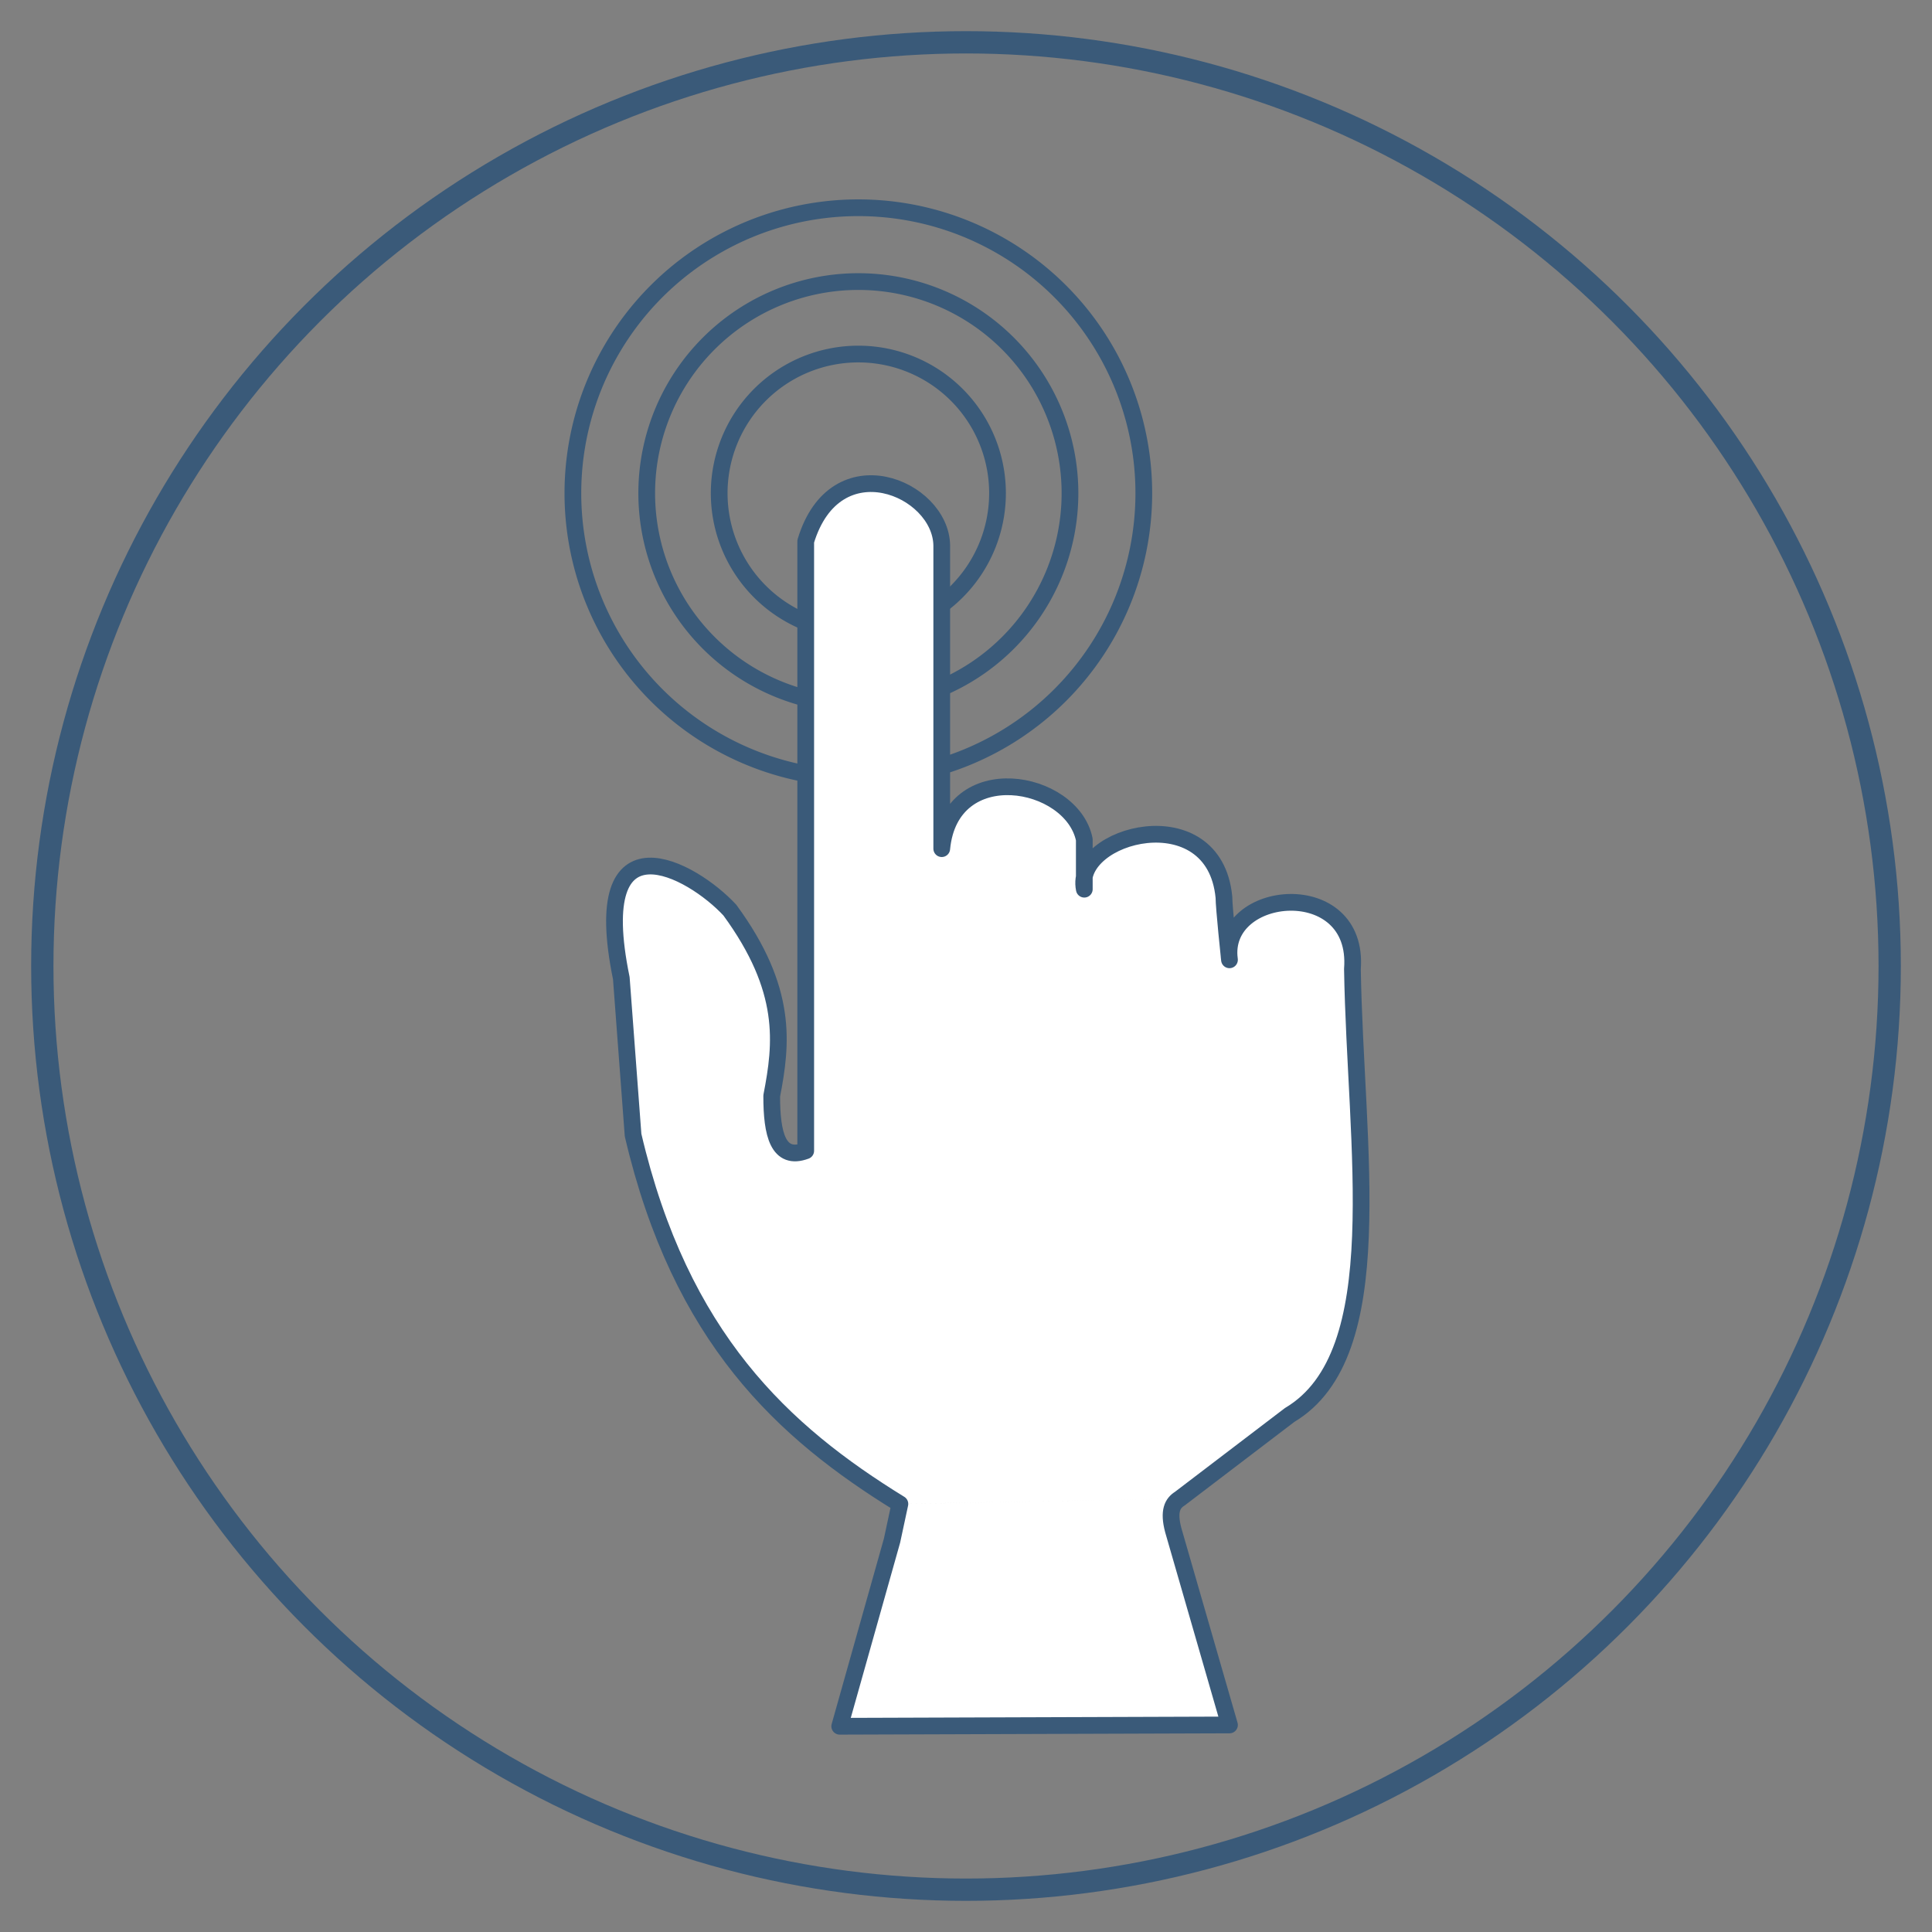 <?xml version="1.0" encoding="UTF-8" standalone="no"?>
<!-- Created with Inkscape (http://www.inkscape.org/) -->

<svg
   xmlns:dc="http://purl.org/dc/elements/1.1/"
   xmlns:cc="http://creativecommons.org/ns#"
   xmlns:rdf="http://www.w3.org/1999/02/22-rdf-syntax-ns#"
   xmlns:svg="http://www.w3.org/2000/svg"
   xmlns="http://www.w3.org/2000/svg"
   xmlns:sodipodi="http://sodipodi.sourceforge.net/DTD/sodipodi-0.dtd"
   xmlns:inkscape="http://www.inkscape.org/namespaces/inkscape"
   width="155"
   height="155"
   viewBox="0 0 155 155"
   id="svg4379"
   version="1.1"
   inkscape:version="0.91 r13725"
   sodipodi:docname="on-demand.svg">
  <rect x="0" y="0" width="155" height="155" fill="#808080" stroke="none"/>
  <defs
     id="defs4381">
    <marker
       inkscape:stockid="Arrow2Mend"
       orient="auto"
       refY="0"
       refX="0"
       id="Arrow2Mend-3"
       style="overflow:visible"
       inkscape:isstock="true">
      <path
         id="path4536-6"
         style="fill:#000080;fill-opacity:1;fill-rule:evenodd;stroke:#000080;stroke-width:0.625;stroke-linejoin:round;stroke-opacity:1"
         d="M 8.719,4.034 -2.207,0.016 8.719,-4.002 c -1.745,2.372 -1.735,5.617 -6e-7,8.035 z"
         transform="scale(-0.6,-0.6)"
         inkscape:connector-curvature="0" />
    </marker>
  </defs>
  <sodipodi:namedview
     id="base"
     pagecolor="#ffffff"
     bordercolor="#666666"
     borderopacity="1.0"
     inkscape:pageopacity="0.0"
     inkscape:pageshadow="2"
     inkscape:zoom="4.3870968"
     inkscape:cx="68.731674"
     inkscape:cy="105.01792"
     inkscape:document-units="px"
     inkscape:current-layer="layer1"
     showgrid="false"
     units="px"
     inkscape:window-width="1600"
     inkscape:window-height="872"
     inkscape:window-x="179"
     inkscape:window-y="1080"
     inkscape:window-maximized="1" />
  <g
     inkscape:label="Layer 1"
     inkscape:groupmode="layer"
     id="layer1"
     transform="translate(0,-897.362)">
    <path
       style="opacity:1;fill:none;fill-opacity:1;fill-rule:nonzero;stroke:#3a5a79;stroke-width:1.342;stroke-linecap:round;stroke-linejoin:round;stroke-miterlimit:4;stroke-dasharray:none;stroke-dashoffset:0;stroke-opacity:1"
       d="M 91.765,936.931 A 22.902,22.902 0 0 1 68.863,959.833 22.902,22.902 0 0 1 45.961,936.931 22.902,22.902 0 0 1 68.863,914.029 22.902,22.902 0 0 1 91.765,936.931 Z"
       id="path5204"
       inkscape:connector-curvature="0" />
    <path
       inkscape:connector-curvature="0"
       style="opacity:1;fill:none;fill-opacity:1;fill-rule:nonzero;stroke:#3a5a79;stroke-width:1.342;stroke-linecap:round;stroke-linejoin:round;stroke-miterlimit:4;stroke-dasharray:none;stroke-dashoffset:0;stroke-opacity:1"
       d="M 80.028,936.931 A 11.165,11.165 0 0 1 68.863,948.095 11.165,11.165 0 0 1 57.699,936.931 11.165,11.165 0 0 1 68.863,925.766 11.165,11.165 0 0 1 80.028,936.931 Z"
       id="path5204-3" />
    <path
       inkscape:connector-curvature="0"
       style="opacity:1;fill:none;fill-opacity:1;fill-rule:nonzero;stroke:#3a5a79;stroke-width:1.342;stroke-linecap:round;stroke-linejoin:round;stroke-miterlimit:4;stroke-dasharray:none;stroke-dashoffset:0;stroke-opacity:1"
       d="M 85.842,936.931 A 16.979,16.979 0 0 1 68.863,953.909 16.979,16.979 0 0 1 51.885,936.931 16.979,16.979 0 0 1 68.863,919.952 16.979,16.979 0 0 1 85.842,936.931 Z"
       id="path5204-3-6" />
    <path
       style="fill:#ffffff;fill-rule:evenodd;stroke:#3a5a79;stroke-width:1.342;stroke-linecap:round;stroke-linejoin:round;stroke-miterlimit:4;stroke-dasharray:none;stroke-opacity:1;fill-opacity:1"
       d="m 72.196,1018.019 c -9.36,-5.761 -17.598,-13.307 -21.406,-29.591 l -0.944,-12.592 c -2.759,-13.417 5.678,-8.738 8.709,-5.456 4.679,6.391 4.168,10.705 3.358,14.9 -0.006,3.07 0.51,5.228 2.728,4.407 l 0,-48.898 c 2.377,-7.861 10.82,-4.293 10.913,0.315 l 0,24.344 c 0.705,-7.366 10.434,-5.611 11.437,-0.735 l 0,3.987 c -0.896,-4.43 10.426,-7.429 11.202,0.642 0,0.816 0.445,5.024 0.445,5.024 -0.795,-5.751 10.447,-6.789 9.864,0.735 0.233,14.344 3.165,30.906 -5.037,35.781 l -8.814,6.716 m -22.455,0.42 -0.63,2.938 -4.197,14.9 31.269,-0.105 -4.512,-15.635 c -0.406,-1.537 -0.051,-2.16 0.525,-2.518"
       id="path5202"
       inkscape:connector-curvature="0"
       sodipodi:nodetypes="cccccccccccccccccccccc" />
    <circle
       style="opacity:1;fill:none;fill-opacity:1;fill-rule:nonzero;stroke:#3a5a79;stroke-width:1.789;stroke-linecap:round;stroke-linejoin:round;stroke-miterlimit:4;stroke-dasharray:none;stroke-dashoffset:0;stroke-opacity:1"
       id="path4147-1-7"
       cx="77.5"
       cy="974.862"
       r="74.106" />
  </g>
</svg>
